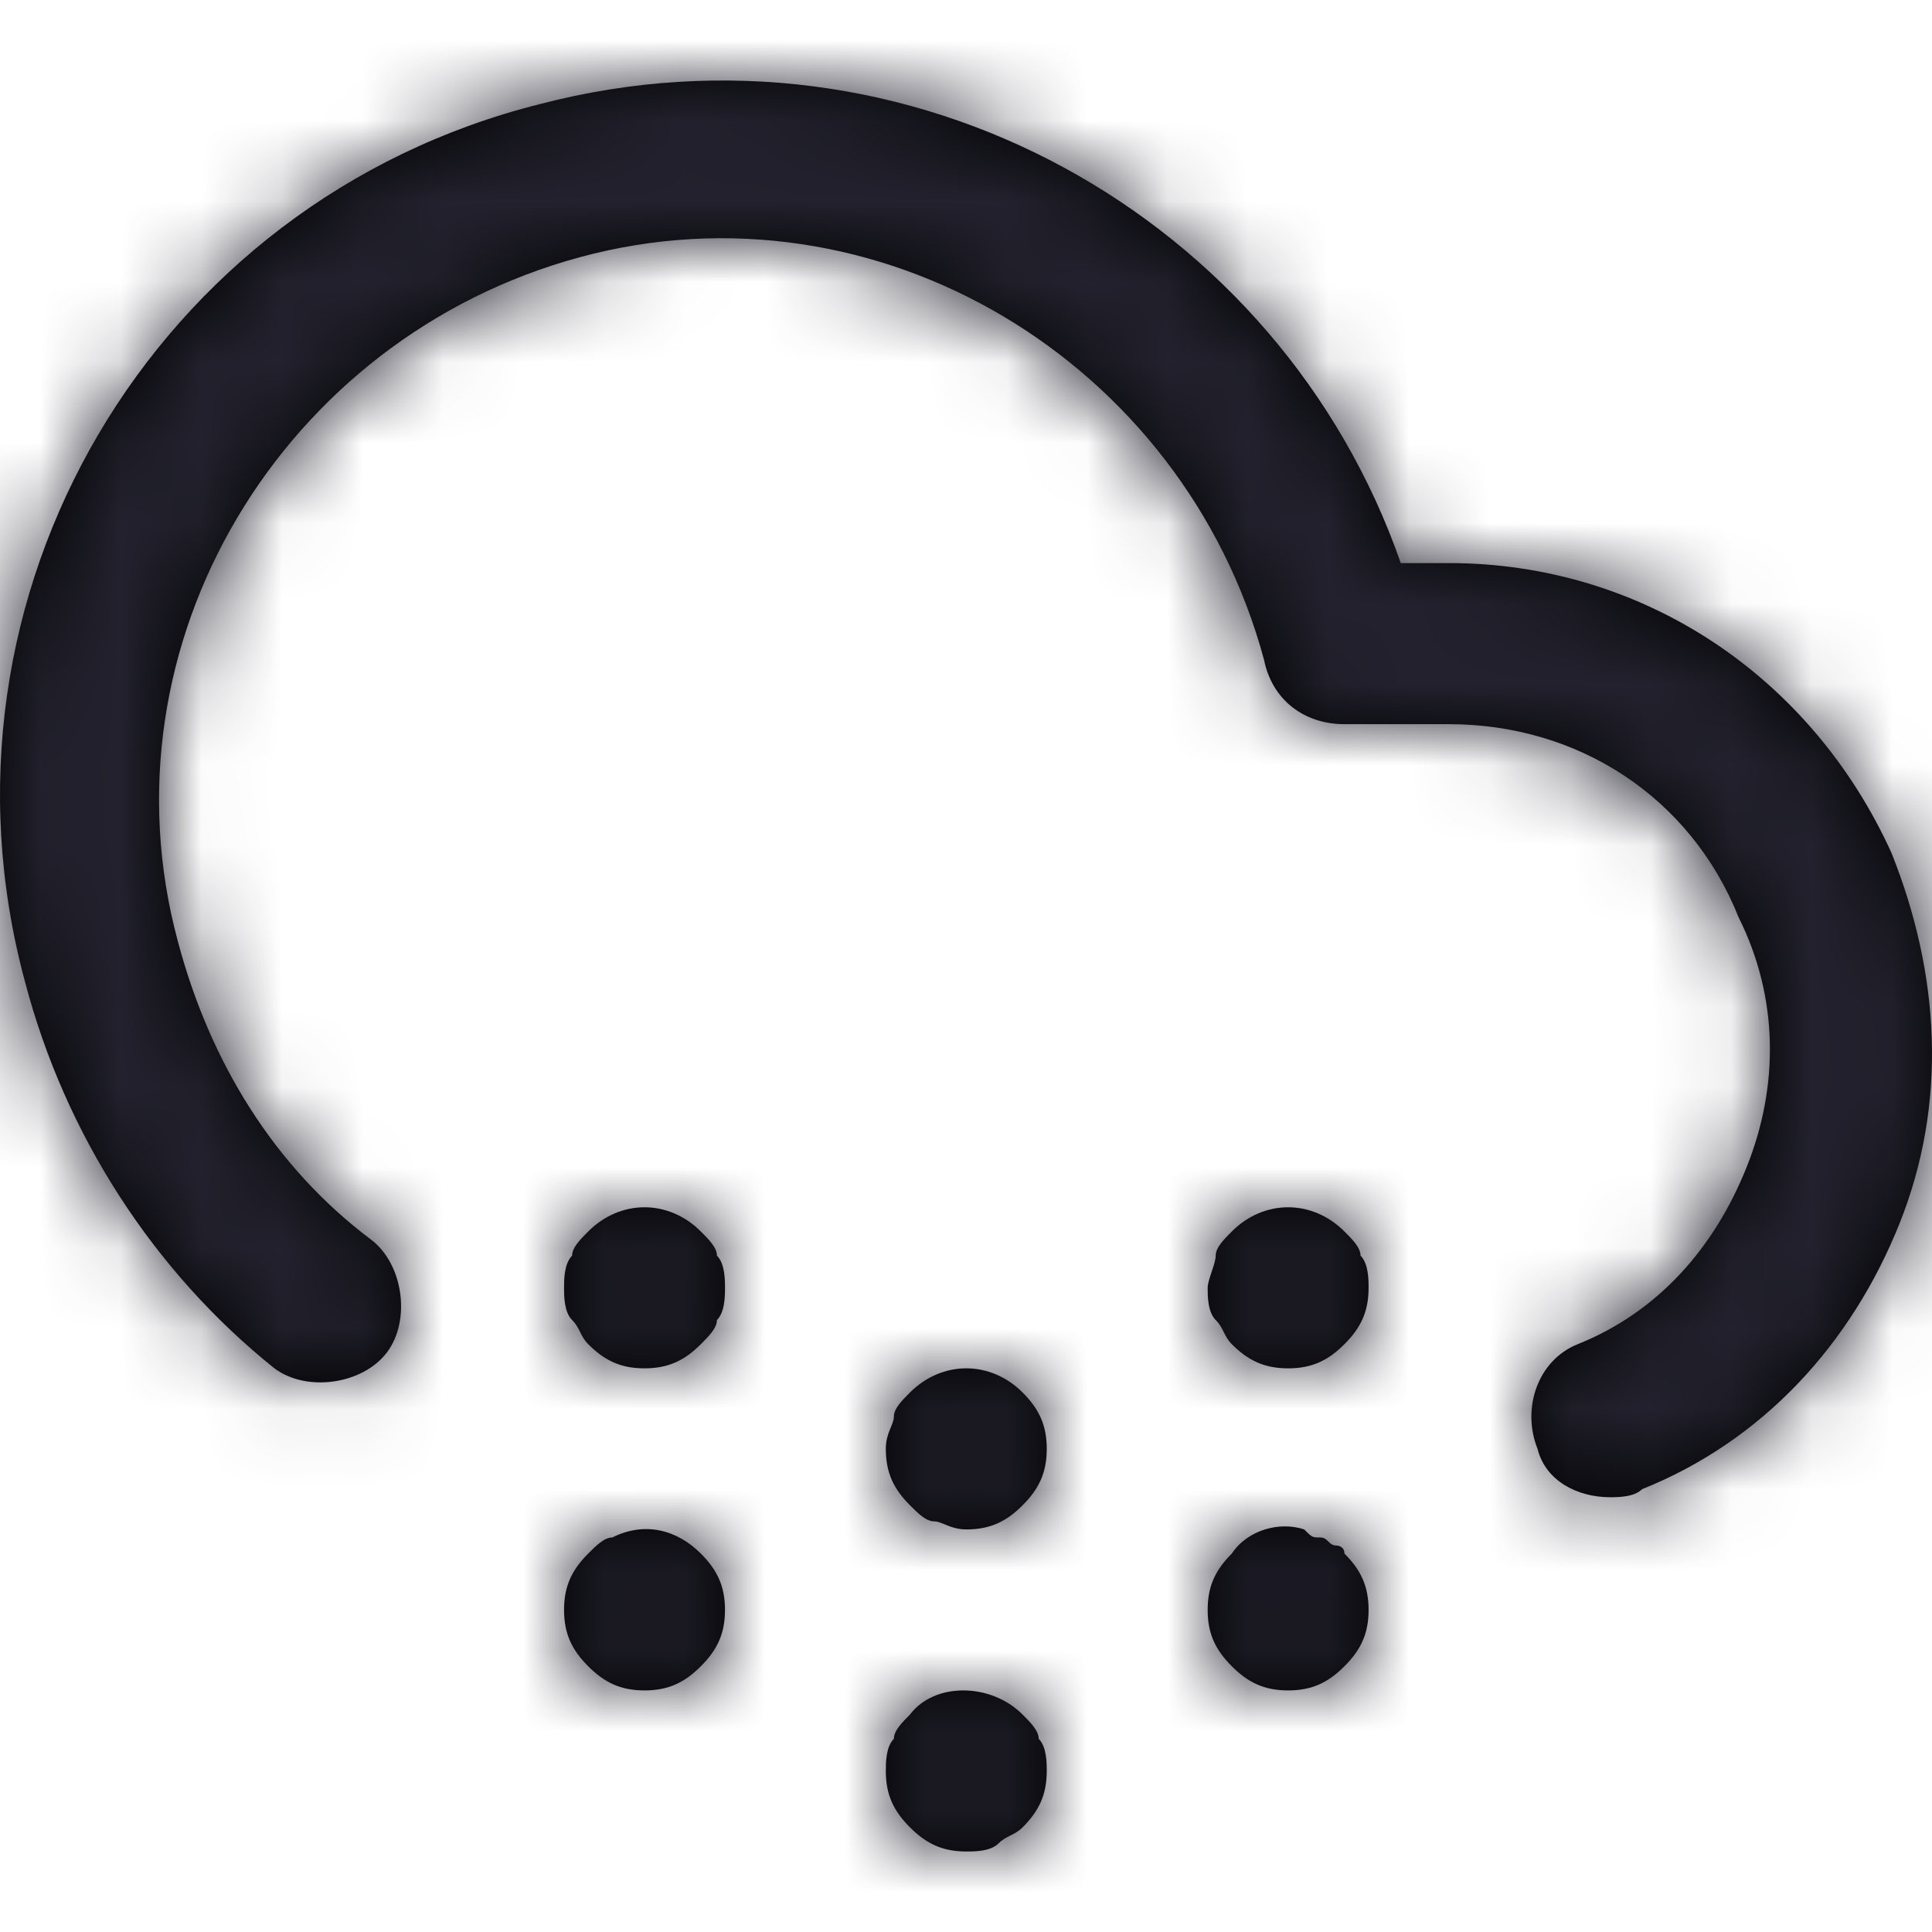 <?xml version="1.0" encoding="UTF-8"?>
<svg width="24px" height="24px" viewBox="0 0 24 24" version="1.1" xmlns="http://www.w3.org/2000/svg" xmlns:xlink="http://www.w3.org/1999/xlink">
    <title>Icon/cloud-snow</title>
    <defs>
        <path d="M23.597,15.198 C22.997,16.698 21.898,17.898 20.399,18.499 C20.299,18.599 20.099,18.599 19.999,18.599 C19.599,18.599 19.2,18.399 19.1,17.998 C18.9,17.498 19.1,16.898 19.599,16.698 C20.599,16.298 21.298,15.498 21.698,14.497 C22.098,13.497 22.098,12.397 21.598,11.396 C20.999,9.896 19.599,8.996 18,8.996 L16.701,8.996 C16.201,8.996 15.802,8.695 15.702,8.195 C14.702,4.494 10.905,2.193 7.207,3.194 C3.509,4.194 1.21,7.995 2.21,11.696 C2.609,13.197 3.409,14.497 4.608,15.398 C5.008,15.698 5.108,16.398 4.808,16.798 C4.508,17.198 3.809,17.298 3.409,16.998 C1.91,15.798 0.81,14.097 0.311,12.197 C-0.989,7.395 1.91,2.494 6.707,1.293 C11.304,0.093 15.902,2.694 17.401,6.995 L18,6.995 C20.399,6.995 22.498,8.395 23.497,10.596 C24.097,12.097 24.197,13.697 23.597,15.198 Z M8.706,15.298 C8.306,14.897 7.706,14.897 7.307,15.298 C7.207,15.398 7.107,15.498 7.107,15.598 C7.007,15.698 7.007,15.898 7.007,15.998 C7.007,16.098 7.007,16.298 7.107,16.398 C7.207,16.498 7.207,16.598 7.307,16.698 C7.507,16.898 7.706,16.998 8.006,16.998 C8.306,16.998 8.506,16.898 8.706,16.698 C8.806,16.598 8.906,16.498 8.906,16.398 C9.006,16.298 9.006,16.098 9.006,15.998 C9.006,15.898 9.006,15.698 8.906,15.598 C8.906,15.498 8.806,15.398 8.706,15.298 Z M7.606,19.099 C7.507,19.099 7.407,19.199 7.307,19.299 C7.107,19.499 7.007,19.699 7.007,19.999 C7.007,20.299 7.107,20.499 7.307,20.699 C7.507,20.899 7.706,20.999 8.006,20.999 C8.306,20.999 8.506,20.899 8.706,20.699 C8.906,20.499 9.006,20.299 9.006,19.999 C9.006,19.699 8.906,19.499 8.706,19.299 C8.406,18.999 8.006,18.899 7.606,19.099 Z M11.304,17.298 C11.204,17.398 11.104,17.498 11.104,17.598 C11.104,17.698 11.004,17.798 11.004,17.998 C11.004,18.299 11.104,18.499 11.304,18.699 C11.404,18.799 11.504,18.899 11.604,18.899 C11.704,18.899 11.804,18.999 12.004,18.999 C12.304,18.999 12.504,18.899 12.703,18.699 C12.903,18.499 13.003,18.299 13.003,17.998 C13.003,17.698 12.903,17.498 12.703,17.298 C12.304,16.898 11.704,16.898 11.304,17.298 Z M12.703,21.299 C12.304,20.899 11.604,20.899 11.304,21.299 C11.204,21.399 11.104,21.5 11.104,21.6 C11.004,21.7 11.004,21.9 11.004,22 C11.004,22.3 11.104,22.5 11.304,22.7 C11.504,22.9 11.704,23 12.004,23 C12.104,23 12.304,23 12.404,22.9 C12.504,22.8 12.604,22.8 12.703,22.7 C12.903,22.5 13.003,22.3 13.003,22 C13.003,21.9 13.003,21.7 12.903,21.6 C12.903,21.5 12.803,21.399 12.703,21.299 Z M16.701,15.298 C16.301,14.897 15.702,14.897 15.302,15.298 C15.202,15.398 15.102,15.498 15.102,15.598 C15.102,15.698 15.002,15.898 15.002,15.998 C15.002,16.098 15.002,16.298 15.102,16.398 C15.202,16.498 15.202,16.598 15.302,16.698 C15.502,16.898 15.702,16.998 16.002,16.998 C16.301,16.998 16.501,16.898 16.701,16.698 C16.901,16.498 17.001,16.298 17.001,15.998 C17.001,15.898 17.001,15.698 16.901,15.598 C16.901,15.498 16.801,15.398 16.701,15.298 Z M16.601,19.199 C16.501,19.199 16.501,19.099 16.401,19.099 C16.301,19.099 16.301,19.099 16.201,18.999 C15.902,18.899 15.502,18.999 15.302,19.299 C15.102,19.499 15.002,19.699 15.002,19.999 C15.002,20.299 15.102,20.499 15.302,20.699 C15.502,20.899 15.702,20.999 16.002,20.999 C16.301,20.999 16.501,20.899 16.701,20.699 C16.901,20.499 17.001,20.299 17.001,19.999 C17.001,19.699 16.901,19.499 16.701,19.299 C16.701,19.199 16.601,19.199 16.601,19.199 Z" id="path-1"></path>
    </defs>
    <g id="Icon/cloud-snow" stroke="none" stroke-width="1" fill="none" fill-rule="evenodd">
        <mask id="mask-2" fill="white">
            <use xlink:href="#path-1"></use>
        </mask>
        <use id="Mask" fill="#000000" fill-rule="nonzero" xlink:href="#path-1"></use>
        <g id="Icon-Color" mask="url(#mask-2)" fill="#22212D">
            <rect id="Shape" x="0" y="0" width="24" height="24"></rect>
        </g>
    </g>
</svg>
